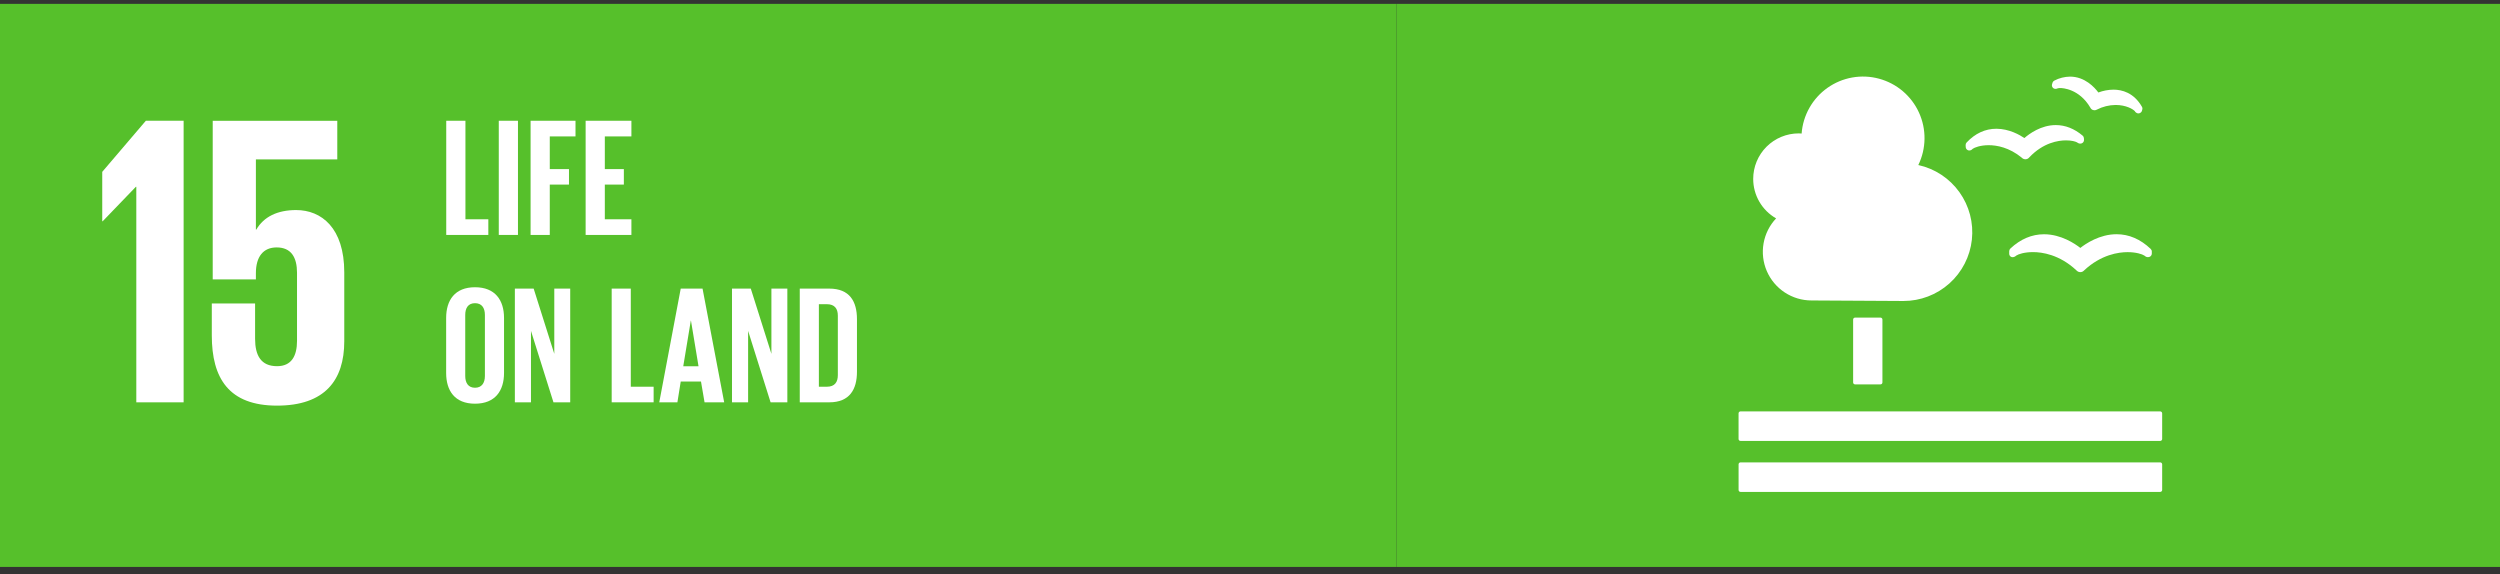 <svg width="222" height="51" viewBox="0 0 222 51" fill="none" xmlns="http://www.w3.org/2000/svg">
<rect x="0" y="0" width="222" height="51" fill="#333333" stroke="none"/>
<g clip-path="url(#clip0_430_1340)">
<path d="M124 0.344H0V50.344H124V0.344Z" fill="#56C02B"/>
<path d="M39.626 10.723V20.863H43.364V19.472H41.331V10.723H39.626Z" fill="white"/>
<path d="M45.995 10.723H44.291V20.862H45.995V10.723Z" fill="white"/>
<path d="M47.116 20.863H48.82V16.391H50.525V15.016H48.82V12.114H51.105V10.723H47.116V20.863Z" fill="white"/>
<path d="M52.004 20.863H56.069V19.472H53.708V16.391H55.398V15.016H53.708V12.114H56.069V10.723H52.004V20.863Z" fill="white"/>
<path d="M9.079 15.26V19.647H9.117L12.065 16.587H12.104V35.725H16.306V10.723H12.951L9.079 15.26Z" fill="white"/>
<path d="M26.3 18.653C24.641 18.653 23.425 19.242 22.76 20.389H22.723V14.153H29.951V10.725H18.889V24.812H22.723V24.256C22.723 22.783 23.386 21.971 24.566 21.971C25.858 21.971 26.375 22.856 26.375 24.221V30.269C26.375 31.595 25.895 32.517 24.604 32.517C23.167 32.517 22.652 31.558 22.652 30.083V26.949H18.808V29.79C18.808 33.587 20.32 36.02 24.598 36.02C28.839 36.02 30.571 33.771 30.571 30.305V24.183C30.571 20.237 28.544 18.653 26.294 18.653" fill="white"/>
<path d="M39.618 33.12V28.235C39.618 26.656 40.393 25.507 42.181 25.507C43.969 25.507 44.758 26.654 44.758 28.235V33.12C44.758 34.685 43.984 35.848 42.181 35.848C40.378 35.848 39.618 34.686 39.618 33.12ZM43.059 33.388V27.966C43.059 27.355 42.791 26.923 42.181 26.923C41.571 26.923 41.313 27.355 41.313 27.966V33.388C41.313 33.999 41.581 34.432 42.181 34.432C42.781 34.432 43.059 33.999 43.059 33.388Z" fill="white"/>
<path d="M47.15 29.382V35.726H45.72V25.628H47.389L49.221 31.421V25.628H50.635V35.726H49.147L47.15 29.382Z" fill="white"/>
<path d="M54.317 25.628H56.014V34.341H58.042V35.726H54.317V25.628Z" fill="white"/>
<path d="M58.542 35.726L60.449 25.628H62.386L64.308 35.726H62.564L62.248 33.88H60.449L60.153 35.726H58.542ZM60.673 32.525H62.029L61.358 28.473H61.343L60.673 32.525Z" fill="white"/>
<path d="M66.432 29.382V35.726H65.001V25.628H66.67L68.501 31.421V25.628H69.916V35.726H68.428L66.432 29.382Z" fill="white"/>
<path d="M76.098 28.34V33.017C76.098 34.564 75.458 35.726 73.64 35.726H71.019V25.628H73.64C75.458 25.628 76.098 26.775 76.098 28.34ZM73.432 34.341C74.13 34.341 74.4 33.924 74.4 33.314V28.026C74.4 27.429 74.13 27.013 73.432 27.013H72.716V34.341H73.432Z" fill="white"/>
</g>
<rect width="98" height="50" transform="translate(124 0.344)" fill="#56C02B"/>
<path d="M166.989 28.203C167.012 28.203 167.034 28.208 167.054 28.216C167.075 28.225 167.094 28.237 167.109 28.253C167.125 28.269 167.138 28.288 167.146 28.308C167.155 28.329 167.159 28.351 167.159 28.373V33.963C167.159 33.985 167.155 34.007 167.146 34.028C167.138 34.048 167.125 34.067 167.109 34.083C167.094 34.099 167.075 34.111 167.054 34.12C167.034 34.128 167.012 34.132 166.989 34.132H164.728C164.706 34.132 164.684 34.128 164.663 34.12C164.642 34.111 164.623 34.099 164.608 34.083C164.592 34.067 164.579 34.048 164.571 34.028C164.562 34.007 164.558 33.985 164.558 33.963V28.373C164.558 28.351 164.562 28.329 164.571 28.308C164.579 28.287 164.592 28.269 164.608 28.253C164.623 28.237 164.642 28.225 164.663 28.216C164.684 28.208 164.706 28.203 164.728 28.203H166.989Z" fill="white"/>
<path d="M191.829 36.532H154.554C154.508 36.533 154.465 36.552 154.433 36.585C154.401 36.618 154.384 36.662 154.384 36.707V38.986C154.384 39.03 154.403 39.073 154.435 39.104C154.466 39.136 154.509 39.153 154.554 39.153H191.829C191.873 39.153 191.916 39.135 191.948 39.104C191.98 39.073 191.999 39.03 192 38.986V36.707C192 36.662 191.982 36.618 191.95 36.585C191.918 36.552 191.874 36.533 191.829 36.532Z" fill="white"/>
<path d="M191.829 41.06H154.554C154.51 41.06 154.468 41.078 154.436 41.11C154.405 41.141 154.387 41.183 154.386 41.228V43.513C154.387 43.558 154.405 43.6 154.437 43.632C154.469 43.663 154.512 43.681 154.557 43.681H191.829C191.874 43.681 191.916 43.663 191.948 43.632C191.98 43.6 191.999 43.558 192 43.513V41.228C191.999 41.183 191.981 41.14 191.949 41.109C191.917 41.078 191.874 41.06 191.829 41.06Z" fill="white"/>
<path d="M184.736 22.017C184.27 21.652 183.027 20.802 181.512 20.802C180.428 20.802 179.42 21.228 178.518 22.073C178.487 22.103 178.462 22.139 178.445 22.178C178.428 22.218 178.419 22.261 178.418 22.304V22.514C178.416 22.562 178.424 22.61 178.443 22.654C178.461 22.698 178.489 22.737 178.525 22.769C178.561 22.799 178.603 22.82 178.649 22.831C178.695 22.842 178.742 22.841 178.788 22.83C178.811 22.826 178.835 22.821 178.857 22.813C178.927 22.787 178.991 22.747 179.044 22.695C179.239 22.563 179.773 22.387 180.537 22.387C181.326 22.387 182.878 22.599 184.375 23.999L184.409 24.03C184.452 24.073 184.502 24.107 184.558 24.131C184.613 24.154 184.673 24.166 184.733 24.165C184.792 24.165 184.85 24.154 184.904 24.131C184.959 24.108 185.008 24.075 185.049 24.033L185.079 24.002C186.587 22.602 188.136 22.39 188.925 22.39C189.693 22.39 190.23 22.569 190.422 22.697C190.48 22.753 190.551 22.796 190.628 22.823C190.7 22.84 190.775 22.839 190.846 22.821C190.914 22.803 190.973 22.763 191.015 22.707C191.058 22.652 191.081 22.584 191.081 22.514V22.334C191.081 22.291 191.072 22.249 191.054 22.209C191.037 22.17 191.012 22.134 190.981 22.104C190.071 21.237 189.052 20.799 187.952 20.799C186.45 20.799 185.212 21.637 184.733 22.016" fill="white"/>
<path d="M182.423 7.162C182.383 7.182 182.349 7.21 182.321 7.243C182.292 7.277 182.272 7.317 182.26 7.359L182.223 7.483C182.208 7.531 182.205 7.581 182.214 7.629C182.222 7.678 182.242 7.724 182.272 7.764C182.298 7.8 182.333 7.831 182.373 7.852C182.412 7.874 182.457 7.887 182.502 7.889C182.517 7.892 182.533 7.892 182.549 7.889C182.611 7.888 182.673 7.873 182.728 7.843C182.804 7.825 182.881 7.817 182.959 7.818C183.125 7.818 184.628 7.869 185.621 9.557L185.634 9.582C185.659 9.628 185.692 9.669 185.733 9.702C185.774 9.735 185.822 9.759 185.872 9.772C185.911 9.784 185.951 9.79 185.991 9.791C186.057 9.791 186.121 9.775 186.179 9.745L186.204 9.732C186.719 9.468 187.288 9.327 187.867 9.321C188.808 9.321 189.423 9.705 189.567 9.865C189.597 9.919 189.638 9.966 189.687 10.002C189.726 10.025 189.767 10.045 189.809 10.061C189.827 10.066 189.845 10.068 189.864 10.069C189.875 10.07 189.886 10.07 189.897 10.069C189.948 10.068 189.999 10.056 190.045 10.032C190.083 10.012 190.116 9.985 190.144 9.952C190.171 9.92 190.191 9.881 190.203 9.841L190.235 9.731C190.244 9.702 190.248 9.671 190.248 9.64C190.248 9.584 190.233 9.528 190.204 9.48C189.48 8.223 188.43 7.961 187.675 7.961C187.217 7.966 186.763 8.052 186.334 8.213C185.993 7.752 185.129 6.804 183.82 6.804C183.333 6.811 182.854 6.932 182.423 7.157" fill="white"/>
<path d="M174.547 12.896L174.557 13.064C174.56 13.111 174.574 13.157 174.596 13.198C174.619 13.239 174.651 13.275 174.689 13.303C174.727 13.331 174.771 13.349 174.818 13.358C174.864 13.366 174.912 13.364 174.957 13.352C174.976 13.348 174.994 13.342 175.012 13.335C175.075 13.31 175.13 13.269 175.173 13.216C175.331 13.102 175.842 12.893 176.595 12.893C177.318 12.893 178.419 13.087 179.541 14.009L179.567 14.036C179.647 14.105 179.75 14.143 179.855 14.144H179.883C179.995 14.136 180.1 14.086 180.175 14.003L180.2 13.975C181.443 12.66 182.781 12.465 183.468 12.465C183.957 12.465 184.304 12.566 184.439 12.642C184.496 12.69 184.562 12.724 184.634 12.743C184.705 12.761 184.779 12.757 184.848 12.733C184.914 12.71 184.97 12.666 185.008 12.608C185.046 12.551 185.064 12.482 185.06 12.413L185.051 12.267C185.048 12.224 185.037 12.183 185.018 12.145C184.999 12.107 184.972 12.073 184.939 12.045C184.198 11.421 183.397 11.107 182.555 11.107C181.244 11.107 180.198 11.881 179.765 12.259C179.369 11.988 178.406 11.433 177.278 11.433C176.286 11.433 175.397 11.845 174.633 12.655C174.604 12.687 174.581 12.724 174.566 12.765C174.551 12.806 174.545 12.85 174.547 12.893" fill="white"/>
<path d="M155.684 15.888C155.684 15.357 155.788 14.831 155.991 14.341C156.194 13.85 156.492 13.404 156.867 13.029C157.243 12.654 157.688 12.356 158.178 12.153C158.669 11.949 159.195 11.845 159.725 11.845C159.813 11.845 159.898 11.852 159.984 11.858C160.044 11.055 160.28 10.276 160.676 9.575C161.072 8.874 161.617 8.27 162.274 7.804C162.931 7.339 163.682 7.024 164.474 6.883C165.267 6.742 166.08 6.777 166.857 6.987C167.634 7.197 168.356 7.576 168.969 8.096C169.583 8.617 170.074 9.267 170.407 10C170.741 10.732 170.908 11.529 170.897 12.334C170.887 13.139 170.699 13.931 170.346 14.655C171.817 14.979 173.116 15.836 173.994 17.06C174.872 18.284 175.266 19.79 175.102 21.287C174.937 22.784 174.226 24.168 173.103 25.172C171.98 26.177 170.526 26.731 169.02 26.728C168.774 26.728 160.866 26.681 160.866 26.681C160.021 26.682 159.195 26.436 158.489 25.972C157.782 25.509 157.228 24.848 156.893 24.073C156.558 23.297 156.458 22.441 156.605 21.609C156.751 20.777 157.139 20.006 157.719 19.392C157.101 19.04 156.587 18.529 156.23 17.914C155.872 17.298 155.684 16.599 155.684 15.888Z" fill="white"/>
<defs>
<clipPath id="clip0_430_1340">
<rect width="124" height="50" fill="white" transform="translate(0 0.344)"/>
</clipPath>
</defs>
</svg>
